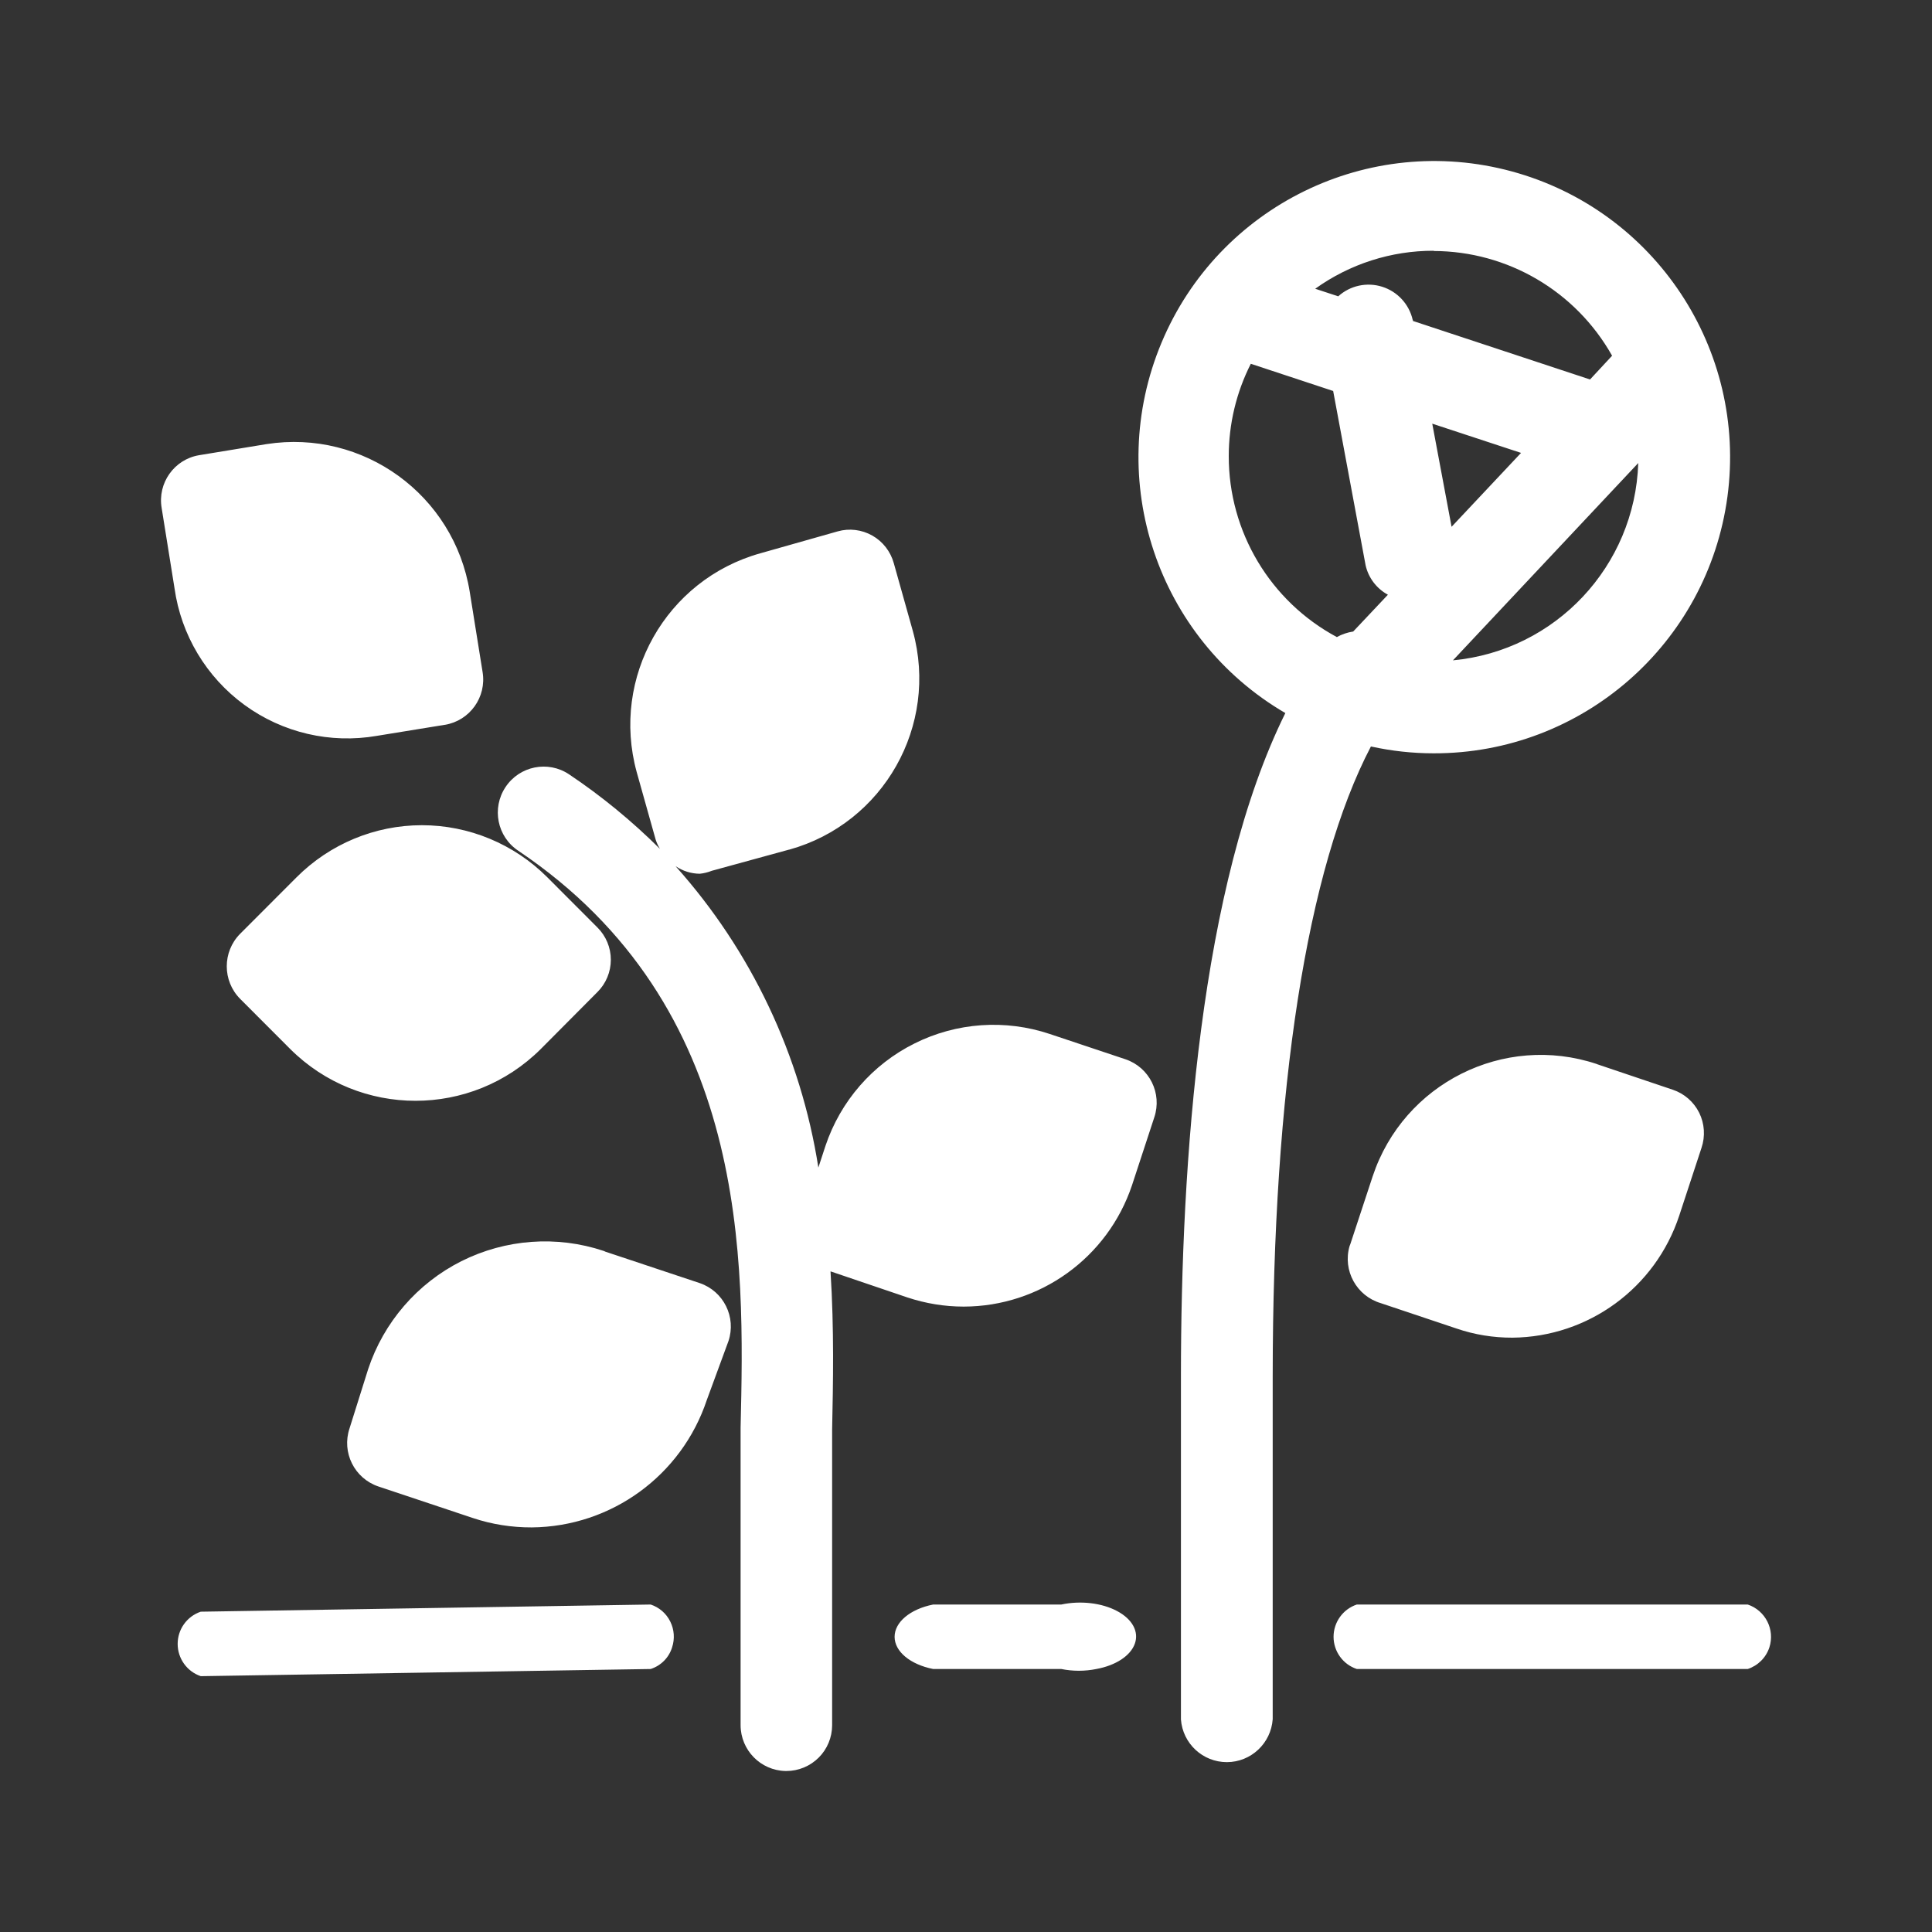 <?xml version="1.0" encoding="UTF-8"?>
<svg width="24px" height="24px" viewBox="0 0 24 24" version="1.1" xmlns="http://www.w3.org/2000/svg" xmlns:xlink="http://www.w3.org/1999/xlink">
    <rect x="0" y="0" width="24" height="24" fill="#333333" stroke="none"/>
    <!-- Generator: Sketch 53.1 (72631) - https://sketchapp.com -->
    <title>育秧icon</title>
    <desc>Created with Sketch.</desc>
    <g id="页面-1" stroke="none" stroke-width="1" fill="none" fill-rule="evenodd">
        <g id="04-07农事管理-农事决策服务" transform="translate(-452, -167)">
            <g id="决策时间轴" transform="translate(224, 72)">
                <g id="育秧" transform="translate(219, 86)">
                    <g id="育秧icon" transform="translate(9, 9)">
                        <rect id="矩形" x="0" y="0" width="24" height="24"></rect>
                        <path d="M21.98,20.464 C21.938,20.592 21.838,20.691 21.711,20.733 L16.855,20.733 C16.683,20.676 16.566,20.515 16.566,20.333 C16.566,20.151 16.683,19.989 16.855,19.932 L21.711,19.932 C21.931,20.006 22.051,20.243 21.98,20.464 L21.98,20.464 Z M17.052,14.612 C17.436,13.458 18.681,12.834 19.834,13.217 C19.836,13.218 19.838,13.219 19.84,13.22 L20.78,13.537 C20.923,13.585 21.041,13.688 21.108,13.823 C21.175,13.958 21.185,14.115 21.137,14.258 L20.86,15.101 C20.565,15.998 19.732,16.608 18.789,16.617 C18.552,16.618 18.316,16.58 18.092,16.503 L17.152,16.188 C16.852,16.099 16.678,15.784 16.764,15.482 C16.767,15.472 16.771,15.462 16.775,15.453 L17.052,14.612 Z M17.809,9.358 C17.547,9.358 17.286,9.329 17.03,9.273 C16.235,10.791 15.81,13.523 15.81,17.095 L15.81,21.356 C15.789,21.656 15.541,21.889 15.241,21.89 C14.941,21.89 14.692,21.659 14.67,21.359 L14.67,17.095 C14.67,14.429 14.91,10.994 15.967,8.858 C14.375,7.929 13.716,5.962 14.428,4.259 C15.139,2.557 17,1.646 18.779,2.129 C20.558,2.612 21.704,4.34 21.459,6.169 C21.213,7.998 19.652,9.362 17.809,9.358 L17.809,9.358 Z M18.032,6.544 L18.895,5.626 L17.792,5.263 L18.032,6.544 Z M15.264,5.666 C15.263,6.606 15.779,7.47 16.607,7.914 C16.67,7.879 16.738,7.856 16.81,7.845 L17.241,7.388 C17.1,7.311 16.999,7.178 16.964,7.022 L16.561,4.857 L15.538,4.519 C15.358,4.874 15.264,5.267 15.264,5.666 L15.264,5.666 Z M17.809,3.118 L17.809,3.115 C17.282,3.114 16.767,3.279 16.338,3.587 L16.624,3.681 C16.772,3.547 16.98,3.502 17.17,3.562 C17.36,3.622 17.504,3.778 17.549,3.973 C17.552,3.977 17.553,3.982 17.552,3.987 L19.752,4.714 L20.026,4.419 C19.575,3.617 18.728,3.12 17.809,3.118 L17.809,3.118 Z M18.049,8.203 C19.323,8.083 20.31,7.033 20.351,5.752 L18.049,8.203 Z M14.339,13.88 L14.062,14.724 C13.76,15.624 12.919,16.23 11.971,16.231 C11.733,16.231 11.497,16.192 11.271,16.117 L10.334,15.799 C10.329,15.799 10.323,15.794 10.317,15.794 C10.363,16.514 10.349,17.186 10.337,17.758 L10.337,21.431 C10.337,21.582 10.277,21.727 10.171,21.833 C10.064,21.94 9.919,22 9.769,22 L9.757,22 C9.448,21.993 9.201,21.741 9.2,21.431 L9.2,17.736 C9.249,15.653 9.32,12.505 6.438,10.568 C6.176,10.394 6.105,10.04 6.28,9.777 C6.454,9.515 6.808,9.444 7.069,9.619 C7.474,9.89 7.852,10.201 8.198,10.545 C8.177,10.51 8.159,10.473 8.146,10.434 L7.909,9.59 C7.587,8.415 8.274,7.2 9.446,6.873 L10.406,6.601 C10.55,6.56 10.705,6.579 10.836,6.653 C10.967,6.727 11.063,6.851 11.103,6.996 L11.34,7.84 C11.663,9.013 10.977,10.227 9.806,10.554 L9.803,10.554 L8.843,10.817 C8.795,10.836 8.744,10.849 8.692,10.854 C8.585,10.853 8.481,10.82 8.392,10.76 C9.332,11.81 9.948,13.111 10.166,14.504 L10.254,14.235 C10.44,13.68 10.838,13.222 11.361,12.962 C11.883,12.701 12.488,12.659 13.042,12.845 L13.982,13.159 C14.279,13.26 14.439,13.582 14.339,13.88 L14.339,13.88 Z M5.527,9.004 L5.524,9.004 L4.682,9.141 C4.104,9.241 3.511,9.103 3.037,8.757 C2.564,8.412 2.25,7.889 2.168,7.308 L2.008,6.31 C1.956,6.001 2.163,5.708 2.471,5.655 L3.31,5.517 C4.513,5.329 5.641,6.148 5.835,7.351 L5.995,8.349 C6.046,8.659 5.837,8.952 5.527,9.004 L5.527,9.004 Z M2.494,20.021 L8.083,19.932 C8.189,19.967 8.277,20.043 8.326,20.143 C8.376,20.243 8.384,20.358 8.349,20.464 C8.31,20.592 8.21,20.692 8.083,20.733 L2.494,20.822 C2.322,20.764 2.207,20.602 2.207,20.421 C2.207,20.24 2.322,20.079 2.494,20.021 L2.494,20.021 Z M7.421,12.324 L6.718,13.031 C5.857,13.889 4.466,13.889 3.605,13.031 L2.982,12.407 C2.762,12.184 2.762,11.824 2.982,11.601 L3.685,10.897 C4.098,10.484 4.657,10.251 5.241,10.251 C5.825,10.251 6.385,10.484 6.798,10.897 L7.421,11.521 C7.528,11.627 7.588,11.772 7.588,11.922 C7.588,12.073 7.528,12.218 7.421,12.324 L7.421,12.324 Z M6.607,18.974 C6.357,18.975 6.109,18.936 5.873,18.857 L4.699,18.465 C4.402,18.364 4.242,18.042 4.342,17.744 L4.573,17.009 C4.766,16.426 5.183,15.943 5.731,15.667 C6.28,15.392 6.915,15.345 7.498,15.539 C7.505,15.541 7.511,15.544 7.518,15.548 L8.692,15.939 C8.989,16.04 9.149,16.362 9.049,16.66 L8.78,17.392 C8.467,18.33 7.594,18.965 6.607,18.974 L6.607,18.974 Z M11.592,19.932 L13.184,19.932 C13.423,19.881 13.688,19.912 13.877,20.013 C14.067,20.114 14.151,20.27 14.097,20.419 C14.044,20.568 13.861,20.689 13.619,20.733 C13.478,20.762 13.326,20.762 13.184,20.733 L11.592,20.733 C11.306,20.676 11.113,20.515 11.113,20.333 C11.113,20.151 11.306,19.989 11.592,19.932 L11.592,19.932 Z" id="形状" fill="#FFFFFF" fill-rule="nonzero"></path>
                    </g>
                </g>
            </g>
        </g>
    </g>
</svg>